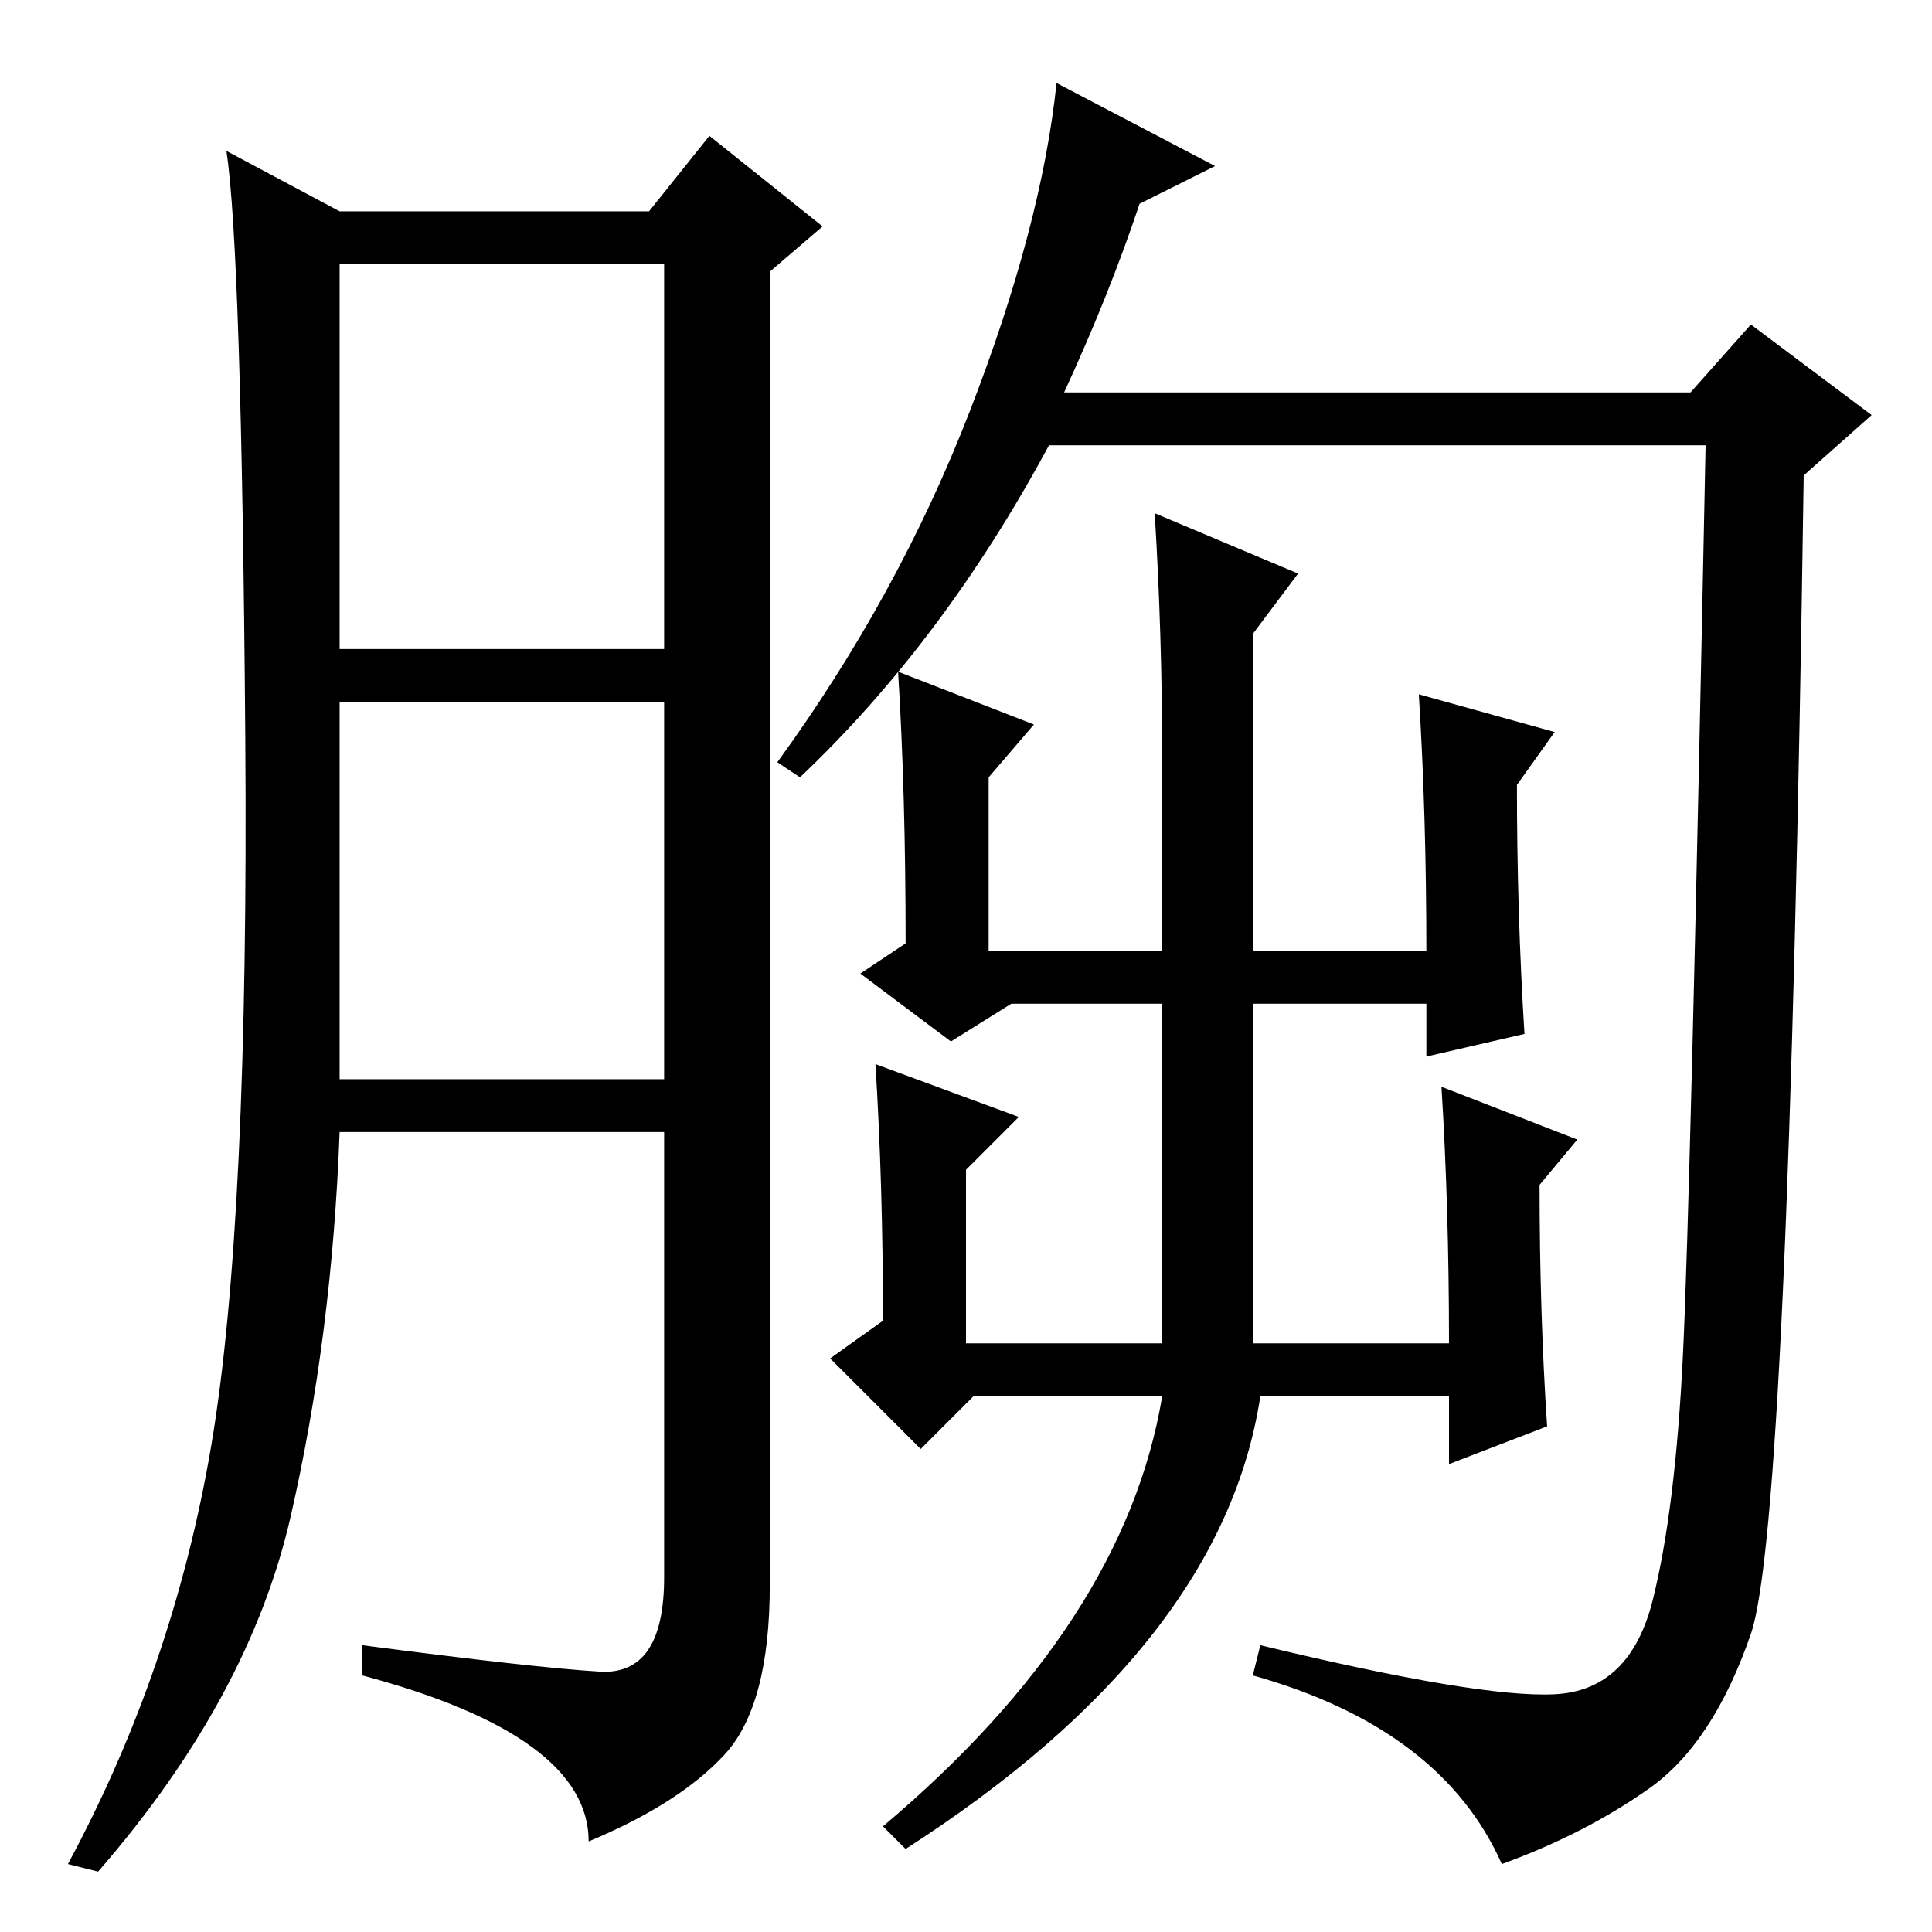 <?xml version="1.0" standalone="no"?>
<!DOCTYPE svg PUBLIC "-//W3C//DTD SVG 1.1//EN" "http://www.w3.org/Graphics/SVG/1.1/DTD/svg11.dtd" >
<svg xmlns="http://www.w3.org/2000/svg" xmlns:xlink="http://www.w3.org/1999/xlink" version="1.1" viewBox="0 -36 256 256">
  <g transform="matrix(1 0 0 -1 0 220)">
   <path fill="currentColor"
d="M79.5 34.5q8.5 -0.5 8.5 12.5v59h-43q-1 -27 -6.5 -51t-25.5 -47l-4 1q14 26 19 55.5t4.5 94t-2.5 77.5l15 -8h41l8 10l15 -12l-7 -6v-174q0 -16 -6 -22.5t-18 -11.5q0 14 -30 22v4q23 -3 31.5 -3.5zM45 170h43v51h-43v-51zM45 113h43v50h-43v-50zM141 204h83l8 9l16 -12
l-9 -8q-2 -139 -7 -153.5t-13.5 -20.5t-19.5 -10q-8 18 -33 25l1 4q29 -7 39 -6.5t13 12.5t4 32.5t3 120.5h-87q-14 -26 -33 -44l-3 2q16 22 25.5 46.5t11.5 43.5l21 -11l-10 -5q-4 -12 -10 -25zM137 160l-6 -7v-23h23v25q0 17 -1 33l19 -8l-6 -8v-42h23q0 18 -1 34l18 -5
l-5 -7q0 -17 1 -33l-13 -3v7h-23v-45h26q0 18 -1 34l18 -7l-5 -6q0 -17 1 -32l-13 -5v9h-25q-5 -33 -47 -60l-3 3q32 27 37 57h-25l-7 -7l-12 12l7 5q0 18 -1 34l19 -7l-7 -7v-23h26v45h-20l-8 -5l-12 9l6 4q0 20 -1 36z" />
  </g>

</svg>
